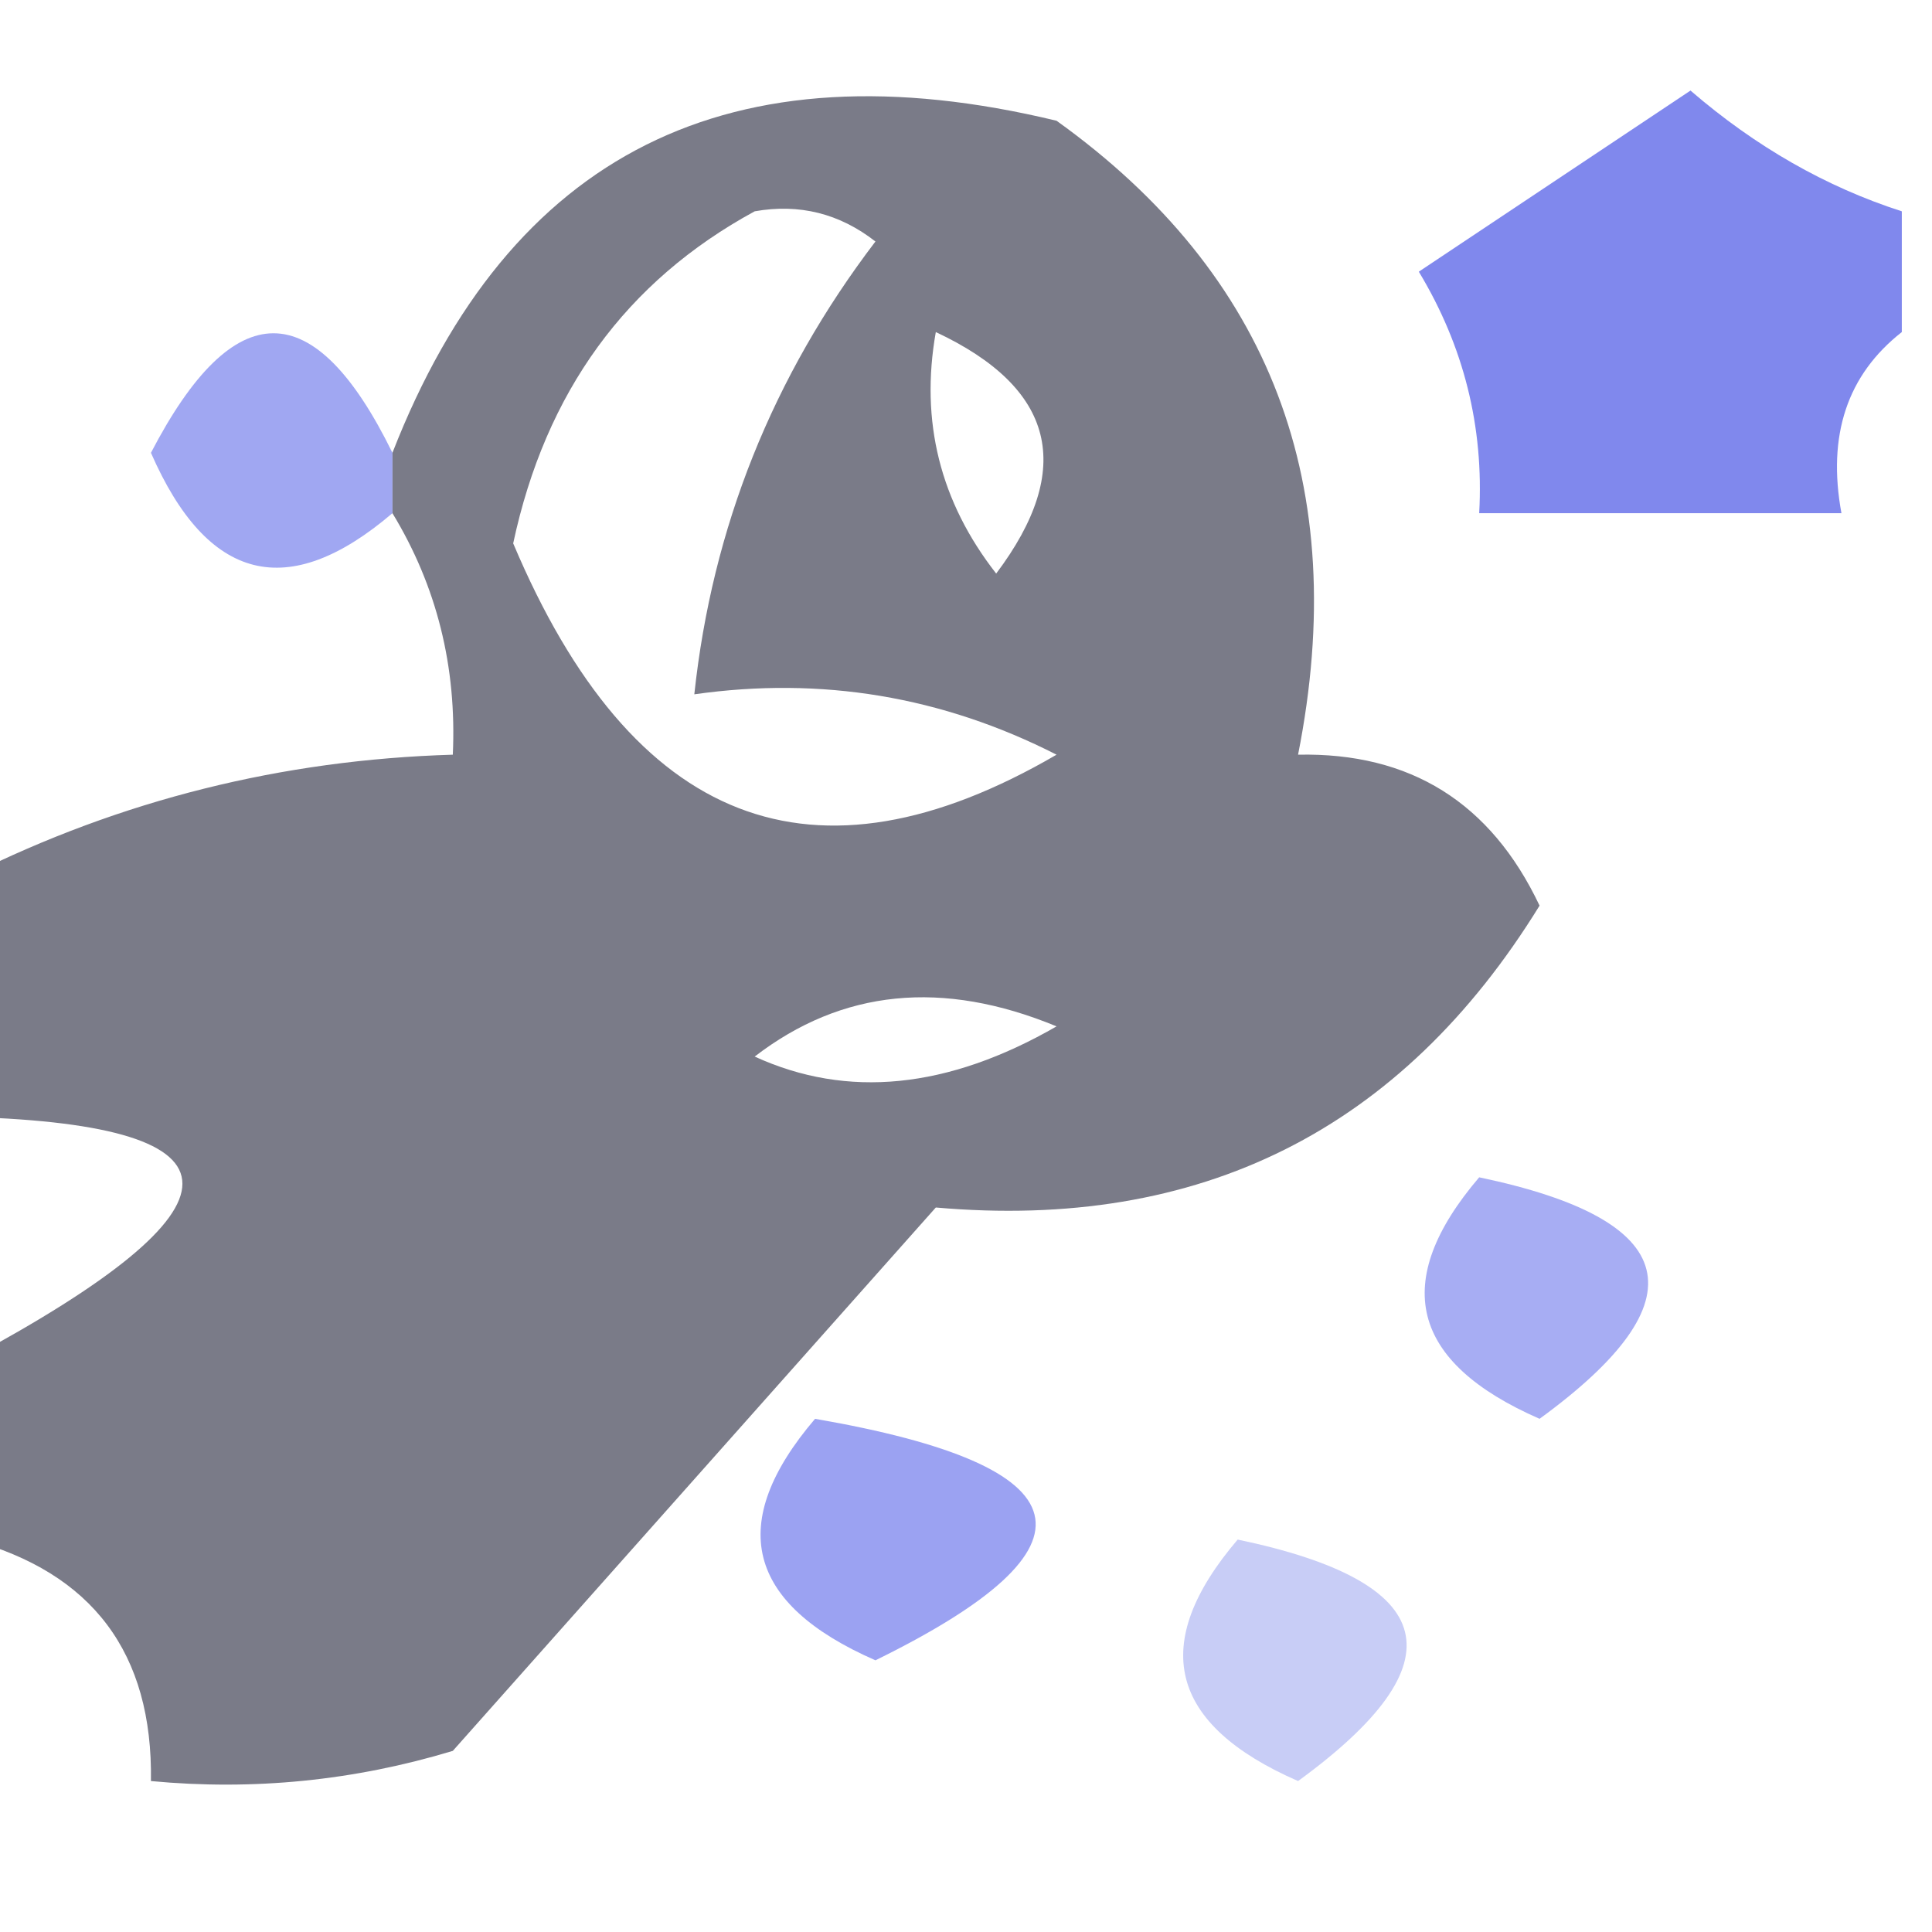 <?xml version="1.0" encoding="UTF-8"?>
<!DOCTYPE svg PUBLIC "-//W3C//DTD SVG 1.1//EN" "http://www.w3.org/Graphics/SVG/1.1/DTD/svg11.dtd">
<svg xmlns="http://www.w3.org/2000/svg" version="1.1" width="32px" height="32px" style="shape-rendering:geometricPrecision; text-rendering:geometricPrecision; image-rendering:optimizeQuality; fill-rule:evenodd; clip-rule:evenodd" xmlns:xlink="http://www.w3.org/1999/xlink">
<g><path style="opacity:0.624" fill="#2b2c40" d="M -0.5,25.5 C -0.5,24.5 -0.5,23.5 -0.5,22.5C 4.195,19.975 4.195,18.642 -0.5,18.5C -0.5,17.167 -0.5,15.833 -0.5,14.5C 2.006,13.25 4.673,12.584 7.5,12.5C 7.567,11.041 7.234,9.708 6.5,8.5C 6.5,8.167 6.5,7.833 6.5,7.5C 8.438,2.53 12.104,0.697 17.5,2C 21.05,4.546 22.383,8.046 21.5,12.5C 23.359,12.461 24.692,13.294 25.5,15C 23.209,18.719 19.876,20.386 15.5,20C 12.833,23 10.167,26 7.5,29C 5.866,29.494 4.199,29.66 2.5,29.5C 2.532,27.381 1.532,26.048 -0.5,25.5 Z M 12.5,3.5 C 13.239,3.369 13.906,3.536 14.5,4C 12.796,6.237 11.796,8.737 11.5,11.5C 13.604,11.201 15.604,11.534 17.5,12.5C 13.475,14.845 10.475,13.678 8.5,9C 9.036,6.492 10.369,4.659 12.5,3.5 Z M 15.5,5.5 C 17.476,6.427 17.809,7.76 16.5,9.5C 15.571,8.311 15.238,6.978 15.5,5.5 Z M 12.5,17.5 C 13.946,16.387 15.613,16.22 17.5,17C 15.701,18.036 14.034,18.203 12.5,17.5 Z"/></g>
<g><path style="opacity:0.71" fill="#4c58e6" d="M 31.5,3.5 C 31.5,4.167 31.5,4.833 31.5,5.5C 30.596,6.209 30.263,7.209 30.5,8.5C 28.5,8.5 26.5,8.5 24.5,8.5C 24.579,7.07 24.246,5.736 23.5,4.5C 25,3.5 26.5,2.5 28,1.5C 29.077,2.429 30.244,3.096 31.5,3.5 Z"/></g>
<g><path style="opacity:0.526" fill="#4b58e6" d="M 6.5,7.5 C 6.5,7.833 6.5,8.167 6.5,8.5C 4.77,9.976 3.437,9.642 2.5,7.5C 3.873,4.86 5.206,4.86 6.5,7.5 Z"/></g>
<g><path style="opacity:0.486" fill="#4a58e7" d="M 24.5,19.5 C 27.861,20.203 28.194,21.537 25.5,23.5C 23.358,22.563 23.024,21.23 24.5,19.5 Z"/></g>
<g><path style="opacity:0.555" fill="#4c58e8" d="M 13.5,23.5 C 18.012,24.28 18.346,25.613 14.5,27.5C 12.358,26.563 12.024,25.23 13.5,23.5 Z"/></g>
<g><path style="opacity:0.301" fill="#4b5ae4" d="M 20.5,25.5 C 23.861,26.203 24.194,27.537 21.5,29.5C 19.358,28.563 19.024,27.23 20.5,25.5 Z"/></g>
</svg>
